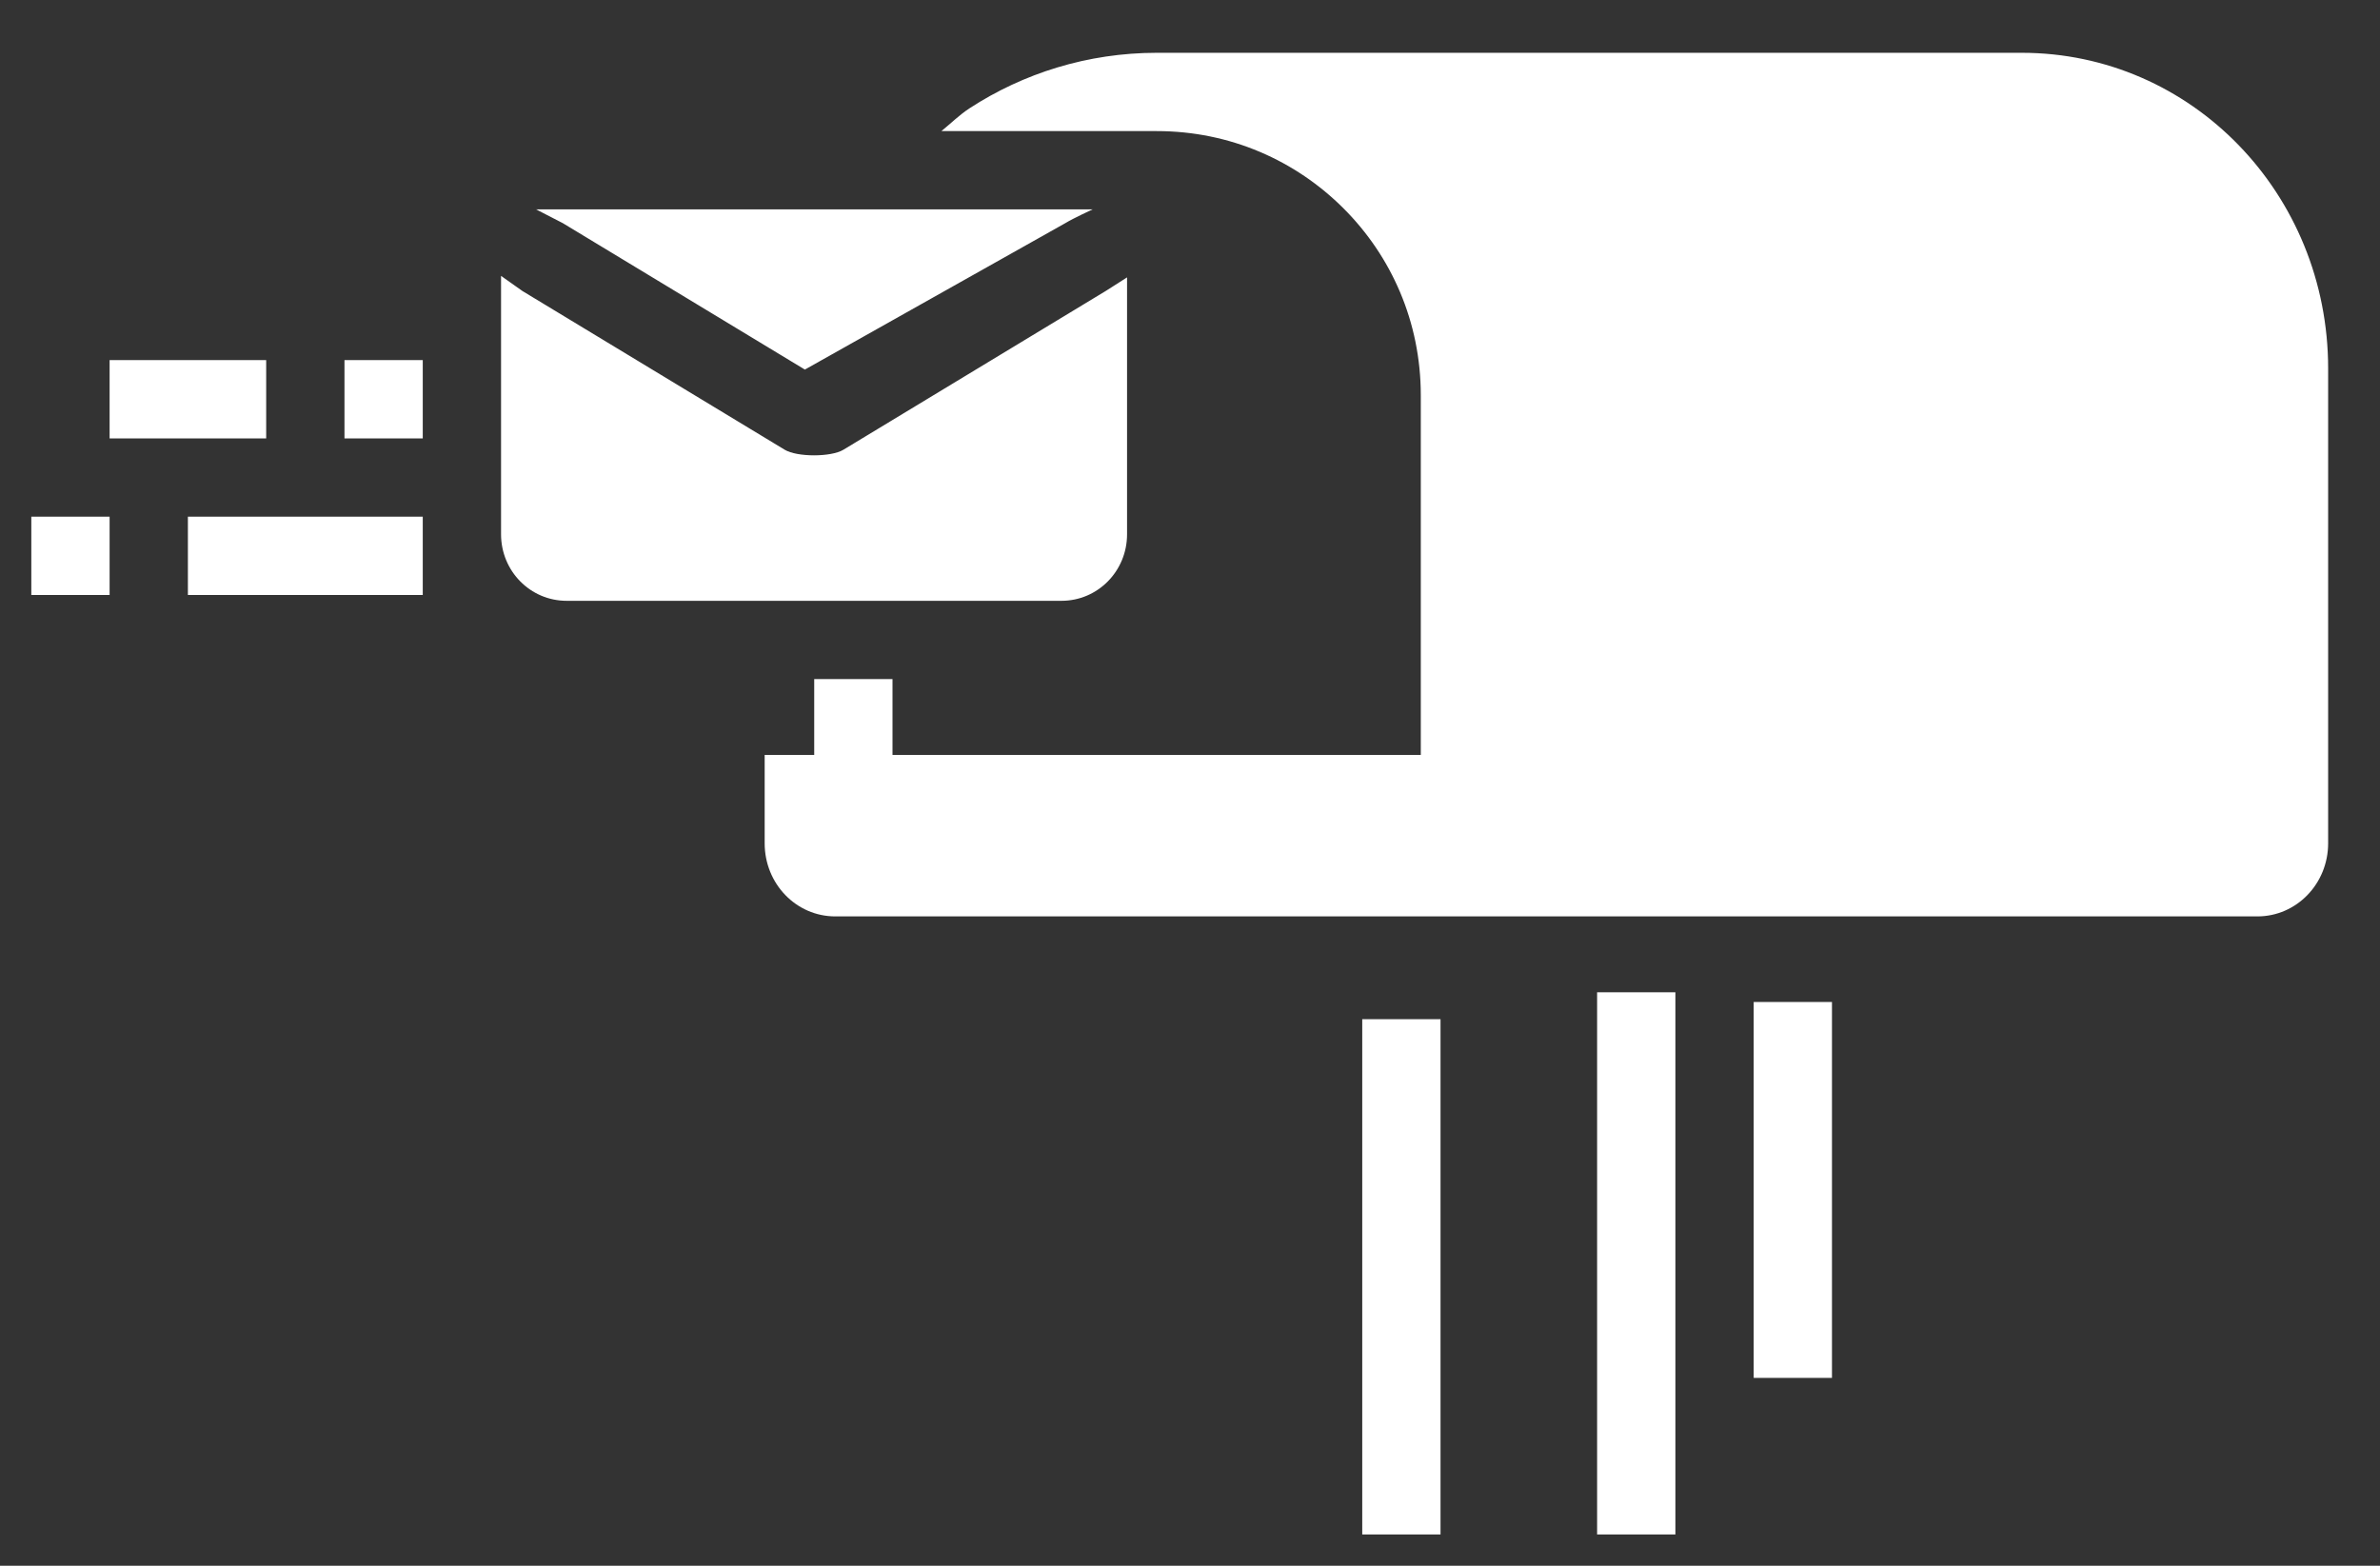 <svg width="38" height="25" viewBox="0 0 38 25" fill="none" xmlns="http://www.w3.org/2000/svg">
<rect x="0" y="0" width="38" height="25" fill="#333333" stroke="none"/>
<path fill-rule="evenodd" clip-rule="evenodd" d="M18.469 0.843C17.368 0.843 16.338 1.17 15.48 1.729C15.318 1.835 15.181 1.971 15.031 2.093H18C18 2.093 18.085 2.094 18.469 2.093C19.642 2.093 20.689 2.565 21.452 3.328C22.215 4.091 22.685 5.138 22.685 6.312V7.274V12.054H14.25V10.843H13V12.054H12.209V13.465C12.209 14.11 12.711 14.632 13.337 14.632H36.042C36.668 14.632 37.172 14.11 37.172 13.465V12.342V12.054C37.172 10.381 37.173 7.483 37.172 5.884C37.172 3.092 34.99 0.843 32.28 0.843H31.528H18.527C18.507 0.843 18.489 0.843 18.469 0.843ZM8.559 3.343L8.986 3.563L12.851 5.901L17.009 3.563C17.14 3.483 17.446 3.343 17.446 3.343H16.948H9.047H8.559ZM8 4.405V8.531C8 9.118 8.467 9.593 9.047 9.593H16.948C17.528 9.593 17.995 9.118 17.995 8.531V4.429L17.653 4.647L13.466 7.181C13.269 7.3 12.726 7.3 12.529 7.181L8.342 4.647L8 4.405ZM1.75 5.75V7H4.25V5.75H1.75ZM5.5 5.75V7H6.75V5.75H5.5ZM0.5 8.25V9.5H1.75V8.25H0.5ZM3 8.25V9.5H6.75V8.25H3ZM25.5 15.843V24.5H26.75V15.843H25.5ZM28 15.999V22H29.25V15.999H28ZM21.75 16.273V24.5H23V16.273H21.75Z" fill="white"/>
</svg>
